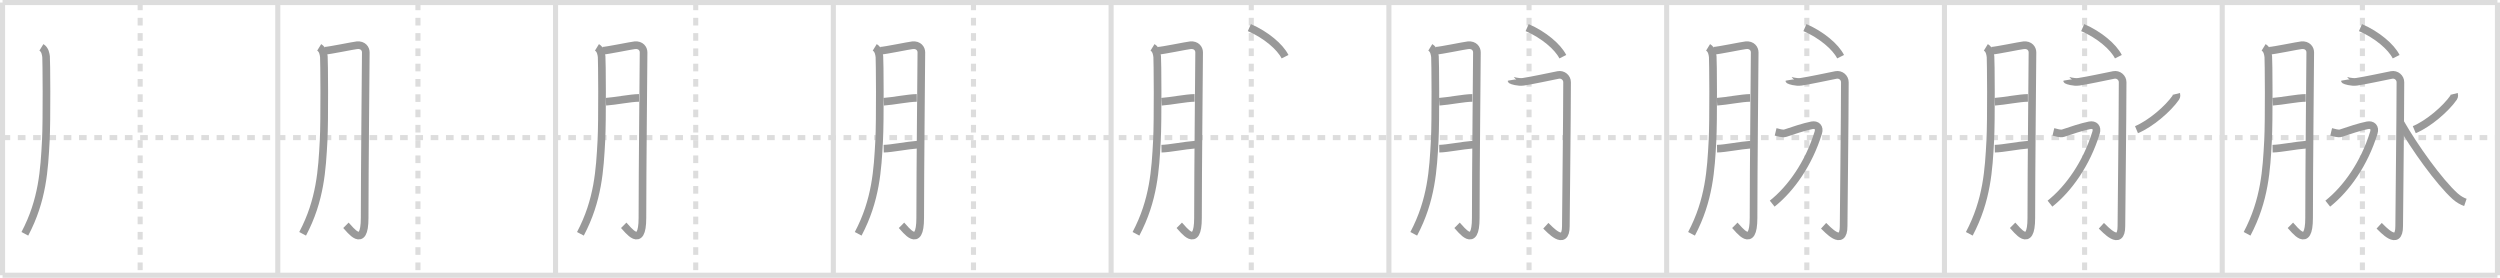 <svg width="981px" height="109px" viewBox="0 0 981 109" xmlns="http://www.w3.org/2000/svg" xmlns:xlink="http://www.w3.org/1999/xlink" xml:space="preserve" version="1.1" baseProfile="full">
<line x1="1" y1="1" x2="980" y2="1" style="stroke:#ddd;stroke-width:2"></line>
<line x1="1" y1="1" x2="1" y2="108" style="stroke:#ddd;stroke-width:2"></line>
<line x1="1" y1="108" x2="980" y2="108" style="stroke:#ddd;stroke-width:2"></line>
<line x1="980" y1="1" x2="980" y2="108" style="stroke:#ddd;stroke-width:2"></line>
<line x1="109" y1="1" x2="109" y2="108" style="stroke:#ddd;stroke-width:2"></line>
<line x1="218" y1="1" x2="218" y2="108" style="stroke:#ddd;stroke-width:2"></line>
<line x1="327" y1="1" x2="327" y2="108" style="stroke:#ddd;stroke-width:2"></line>
<line x1="436" y1="1" x2="436" y2="108" style="stroke:#ddd;stroke-width:2"></line>
<line x1="545" y1="1" x2="545" y2="108" style="stroke:#ddd;stroke-width:2"></line>
<line x1="654" y1="1" x2="654" y2="108" style="stroke:#ddd;stroke-width:2"></line>
<line x1="763" y1="1" x2="763" y2="108" style="stroke:#ddd;stroke-width:2"></line>
<line x1="872" y1="1" x2="872" y2="108" style="stroke:#ddd;stroke-width:2"></line>
<line x1="1" y1="54" x2="980" y2="54" style="stroke:#ddd;stroke-width:2;stroke-dasharray:3 3"></line>
<line x1="55" y1="1" x2="55" y2="108" style="stroke:#ddd;stroke-width:2;stroke-dasharray:3 3"></line>
<line x1="164" y1="1" x2="164" y2="108" style="stroke:#ddd;stroke-width:2;stroke-dasharray:3 3"></line>
<line x1="273" y1="1" x2="273" y2="108" style="stroke:#ddd;stroke-width:2;stroke-dasharray:3 3"></line>
<line x1="382" y1="1" x2="382" y2="108" style="stroke:#ddd;stroke-width:2;stroke-dasharray:3 3"></line>
<line x1="491" y1="1" x2="491" y2="108" style="stroke:#ddd;stroke-width:2;stroke-dasharray:3 3"></line>
<line x1="600" y1="1" x2="600" y2="108" style="stroke:#ddd;stroke-width:2;stroke-dasharray:3 3"></line>
<line x1="709" y1="1" x2="709" y2="108" style="stroke:#ddd;stroke-width:2;stroke-dasharray:3 3"></line>
<line x1="818" y1="1" x2="818" y2="108" style="stroke:#ddd;stroke-width:2;stroke-dasharray:3 3"></line>
<line x1="927" y1="1" x2="927" y2="108" style="stroke:#ddd;stroke-width:2;stroke-dasharray:3 3"></line>
<path d="M16.25,18.58c1.5,0.92,1.7,2.71,1.83,3.67c0.13,0.95,0.33,24.95-0.1,32.95c-0.61,11.38-1.23,23.3-8.23,36.55" style="fill:none;stroke:#999;stroke-width:3"></path>

<path d="M125.25,18.58c1.5,0.92,1.7,2.71,1.83,3.67c0.13,0.95,0.33,24.95-0.1,32.95c-0.61,11.38-1.23,23.3-8.23,36.55" style="fill:none;stroke:#999;stroke-width:3"></path>
<path d="M127.42,19.92c1.8-0.06,11.33-2.04,12.67-2.17c2.39-0.23,3.45,1.41,3.45,2.78c0,3.25-0.45,46.53-0.45,64.98c0,12.69-5.81,4.42-7.34,2.9" style="fill:none;stroke:#999;stroke-width:3"></path>

<path d="M234.25,18.58c1.5,0.92,1.7,2.71,1.83,3.67c0.13,0.95,0.33,24.95-0.1,32.95c-0.61,11.38-1.23,23.3-8.23,36.55" style="fill:none;stroke:#999;stroke-width:3"></path>
<path d="M236.42,19.92c1.8-0.06,11.33-2.04,12.67-2.17c2.39-0.23,3.45,1.41,3.45,2.78c0,3.25-0.45,46.53-0.45,64.98c0,12.69-5.81,4.42-7.34,2.9" style="fill:none;stroke:#999;stroke-width:3"></path>
<path d="M237.75,39.92c3.73-0.25,9.72-1.48,13-1.5" style="fill:none;stroke:#999;stroke-width:3"></path>

<path d="M343.25,18.58c1.5,0.92,1.7,2.71,1.83,3.67c0.13,0.95,0.33,24.95-0.1,32.95c-0.61,11.38-1.23,23.3-8.23,36.55" style="fill:none;stroke:#999;stroke-width:3"></path>
<path d="M345.42,19.92c1.8-0.06,11.33-2.04,12.67-2.17c2.39-0.23,3.45,1.41,3.45,2.78c0,3.25-0.45,46.53-0.45,64.98c0,12.69-5.81,4.42-7.34,2.9" style="fill:none;stroke:#999;stroke-width:3"></path>
<path d="M346.75,39.92c3.73-0.25,9.72-1.48,13-1.5" style="fill:none;stroke:#999;stroke-width:3"></path>
<path d="M346.76,58.34c3.23-0.06,8.94-1.26,13.32-1.59" style="fill:none;stroke:#999;stroke-width:3"></path>

<path d="M452.25,18.58c1.5,0.92,1.7,2.71,1.83,3.67c0.13,0.95,0.33,24.95-0.1,32.95c-0.61,11.38-1.23,23.3-8.23,36.55" style="fill:none;stroke:#999;stroke-width:3"></path>
<path d="M454.42,19.92c1.8-0.06,11.33-2.04,12.67-2.17c2.39-0.23,3.45,1.41,3.45,2.78c0,3.25-0.45,46.53-0.45,64.98c0,12.69-5.81,4.42-7.34,2.9" style="fill:none;stroke:#999;stroke-width:3"></path>
<path d="M455.75,39.92c3.73-0.25,9.72-1.48,13-1.5" style="fill:none;stroke:#999;stroke-width:3"></path>
<path d="M455.76,58.34c3.23-0.06,8.94-1.26,13.32-1.59" style="fill:none;stroke:#999;stroke-width:3"></path>
<path d="M490.25,10.83c6.51,2.82,12.05,7.53,14,11.42" style="fill:none;stroke:#999;stroke-width:3"></path>

<path d="M561.25,18.58c1.5,0.92,1.7,2.71,1.83,3.67c0.13,0.95,0.33,24.95-0.1,32.95c-0.61,11.38-1.23,23.3-8.23,36.55" style="fill:none;stroke:#999;stroke-width:3"></path>
<path d="M563.42,19.92c1.8-0.06,11.33-2.04,12.67-2.17c2.39-0.23,3.45,1.41,3.45,2.78c0,3.25-0.45,46.53-0.45,64.98c0,12.69-5.81,4.42-7.34,2.9" style="fill:none;stroke:#999;stroke-width:3"></path>
<path d="M564.75,39.92c3.73-0.25,9.72-1.48,13-1.5" style="fill:none;stroke:#999;stroke-width:3"></path>
<path d="M564.76,58.34c3.23-0.06,8.94-1.26,13.32-1.59" style="fill:none;stroke:#999;stroke-width:3"></path>
<path d="M599.25,10.83c6.51,2.82,12.05,7.53,14,11.42" style="fill:none;stroke:#999;stroke-width:3"></path>
<path d="M593.08,31.42c0.02,0.12,2.67,0.98,4.67,0.67c3.68-0.57,9.5-1.83,13.67-2.67c1.86-0.37,3.5,1.08,3.5,2.83c0,14-0.48,51.85-0.48,56.47c0,8.53-6.59,1.03-7.86-0.13" style="fill:none;stroke:#999;stroke-width:3"></path>

<path d="M670.25,18.58c1.5,0.92,1.7,2.71,1.83,3.67c0.13,0.95,0.33,24.95-0.1,32.95c-0.61,11.38-1.23,23.3-8.23,36.55" style="fill:none;stroke:#999;stroke-width:3"></path>
<path d="M672.42,19.92c1.8-0.06,11.33-2.04,12.67-2.17c2.39-0.23,3.45,1.41,3.45,2.78c0,3.25-0.45,46.53-0.45,64.98c0,12.69-5.81,4.42-7.34,2.9" style="fill:none;stroke:#999;stroke-width:3"></path>
<path d="M673.75,39.92c3.73-0.25,9.72-1.48,13-1.5" style="fill:none;stroke:#999;stroke-width:3"></path>
<path d="M673.76,58.34c3.23-0.06,8.94-1.26,13.32-1.59" style="fill:none;stroke:#999;stroke-width:3"></path>
<path d="M708.25,10.83c6.51,2.82,12.05,7.53,14,11.42" style="fill:none;stroke:#999;stroke-width:3"></path>
<path d="M702.08,31.42c0.02,0.12,2.67,0.98,4.67,0.67c3.68-0.57,9.5-1.83,13.67-2.67c1.86-0.37,3.5,1.08,3.5,2.83c0,14-0.48,51.85-0.48,56.47c0,8.53-6.59,1.03-7.86-0.13" style="fill:none;stroke:#999;stroke-width:3"></path>
<path d="M696.75,51.75c1.01,0.24,2.78,0.86,3.83,0.5c2.92-1,7.42-2.5,10.39-3.08c1.9-0.37,3.17,0.79,2.52,2.89c-3.75,12.19-10.75,22.02-18.08,27.85" style="fill:none;stroke:#999;stroke-width:3"></path>

<path d="M779.25,18.58c1.5,0.92,1.7,2.71,1.83,3.67c0.13,0.95,0.33,24.95-0.1,32.95c-0.61,11.38-1.23,23.3-8.23,36.55" style="fill:none;stroke:#999;stroke-width:3"></path>
<path d="M781.42,19.92c1.8-0.06,11.33-2.04,12.67-2.17c2.39-0.23,3.45,1.41,3.45,2.78c0,3.25-0.45,46.53-0.45,64.98c0,12.69-5.81,4.42-7.34,2.9" style="fill:none;stroke:#999;stroke-width:3"></path>
<path d="M782.75,39.92c3.73-0.25,9.72-1.48,13-1.5" style="fill:none;stroke:#999;stroke-width:3"></path>
<path d="M782.76,58.34c3.23-0.06,8.94-1.26,13.32-1.59" style="fill:none;stroke:#999;stroke-width:3"></path>
<path d="M817.25,10.83c6.51,2.82,12.05,7.53,14,11.42" style="fill:none;stroke:#999;stroke-width:3"></path>
<path d="M811.08,31.42c0.02,0.12,2.67,0.98,4.67,0.67c3.68-0.57,9.5-1.83,13.67-2.67c1.86-0.37,3.5,1.08,3.5,2.83c0,14-0.48,51.85-0.48,56.47c0,8.53-6.59,1.03-7.86-0.13" style="fill:none;stroke:#999;stroke-width:3"></path>
<path d="M805.75,51.75c1.01,0.24,2.78,0.86,3.83,0.5c2.92-1,7.42-2.5,10.39-3.08c1.9-0.37,3.17,0.79,2.52,2.89c-3.75,12.19-10.75,22.02-18.08,27.85" style="fill:none;stroke:#999;stroke-width:3"></path>
<path d="M853.98,36.85c0.09,0.36,0.15,0.97-0.17,1.44c-3.07,4.42-9.91,10.29-15.45,12.59" style="fill:none;stroke:#999;stroke-width:3"></path>

<path d="M888.25,18.58c1.5,0.92,1.7,2.71,1.83,3.67c0.13,0.95,0.33,24.95-0.1,32.95c-0.61,11.38-1.23,23.3-8.23,36.55" style="fill:none;stroke:#999;stroke-width:3"></path>
<path d="M890.42,19.92c1.8-0.06,11.33-2.04,12.67-2.17c2.39-0.23,3.45,1.41,3.45,2.78c0,3.25-0.45,46.53-0.45,64.98c0,12.69-5.81,4.42-7.34,2.9" style="fill:none;stroke:#999;stroke-width:3"></path>
<path d="M891.75,39.92c3.73-0.25,9.72-1.48,13-1.5" style="fill:none;stroke:#999;stroke-width:3"></path>
<path d="M891.76,58.34c3.23-0.06,8.94-1.26,13.32-1.59" style="fill:none;stroke:#999;stroke-width:3"></path>
<path d="M926.25,10.83c6.51,2.82,12.05,7.53,14,11.42" style="fill:none;stroke:#999;stroke-width:3"></path>
<path d="M920.08,31.42c0.02,0.12,2.67,0.98,4.67,0.67c3.68-0.57,9.5-1.83,13.67-2.67c1.86-0.37,3.5,1.08,3.5,2.83c0,14-0.48,51.85-0.48,56.47c0,8.53-6.59,1.03-7.86-0.13" style="fill:none;stroke:#999;stroke-width:3"></path>
<path d="M914.75,51.75c1.01,0.24,2.78,0.86,3.83,0.5c2.92-1,7.42-2.5,10.39-3.08c1.9-0.37,3.17,0.79,2.52,2.89c-3.75,12.19-10.75,22.02-18.08,27.85" style="fill:none;stroke:#999;stroke-width:3"></path>
<path d="M962.98,36.85c0.09,0.36,0.15,0.97-0.17,1.44c-3.07,4.42-9.91,10.29-15.45,12.59" style="fill:none;stroke:#999;stroke-width:3"></path>
<path d="M941.83,48c5.6,9.83,15.3,23.34,21.56,29c1.32,1.19,2.81,2.01,4.02,2.42" style="fill:none;stroke:#999;stroke-width:3"></path>

</svg>